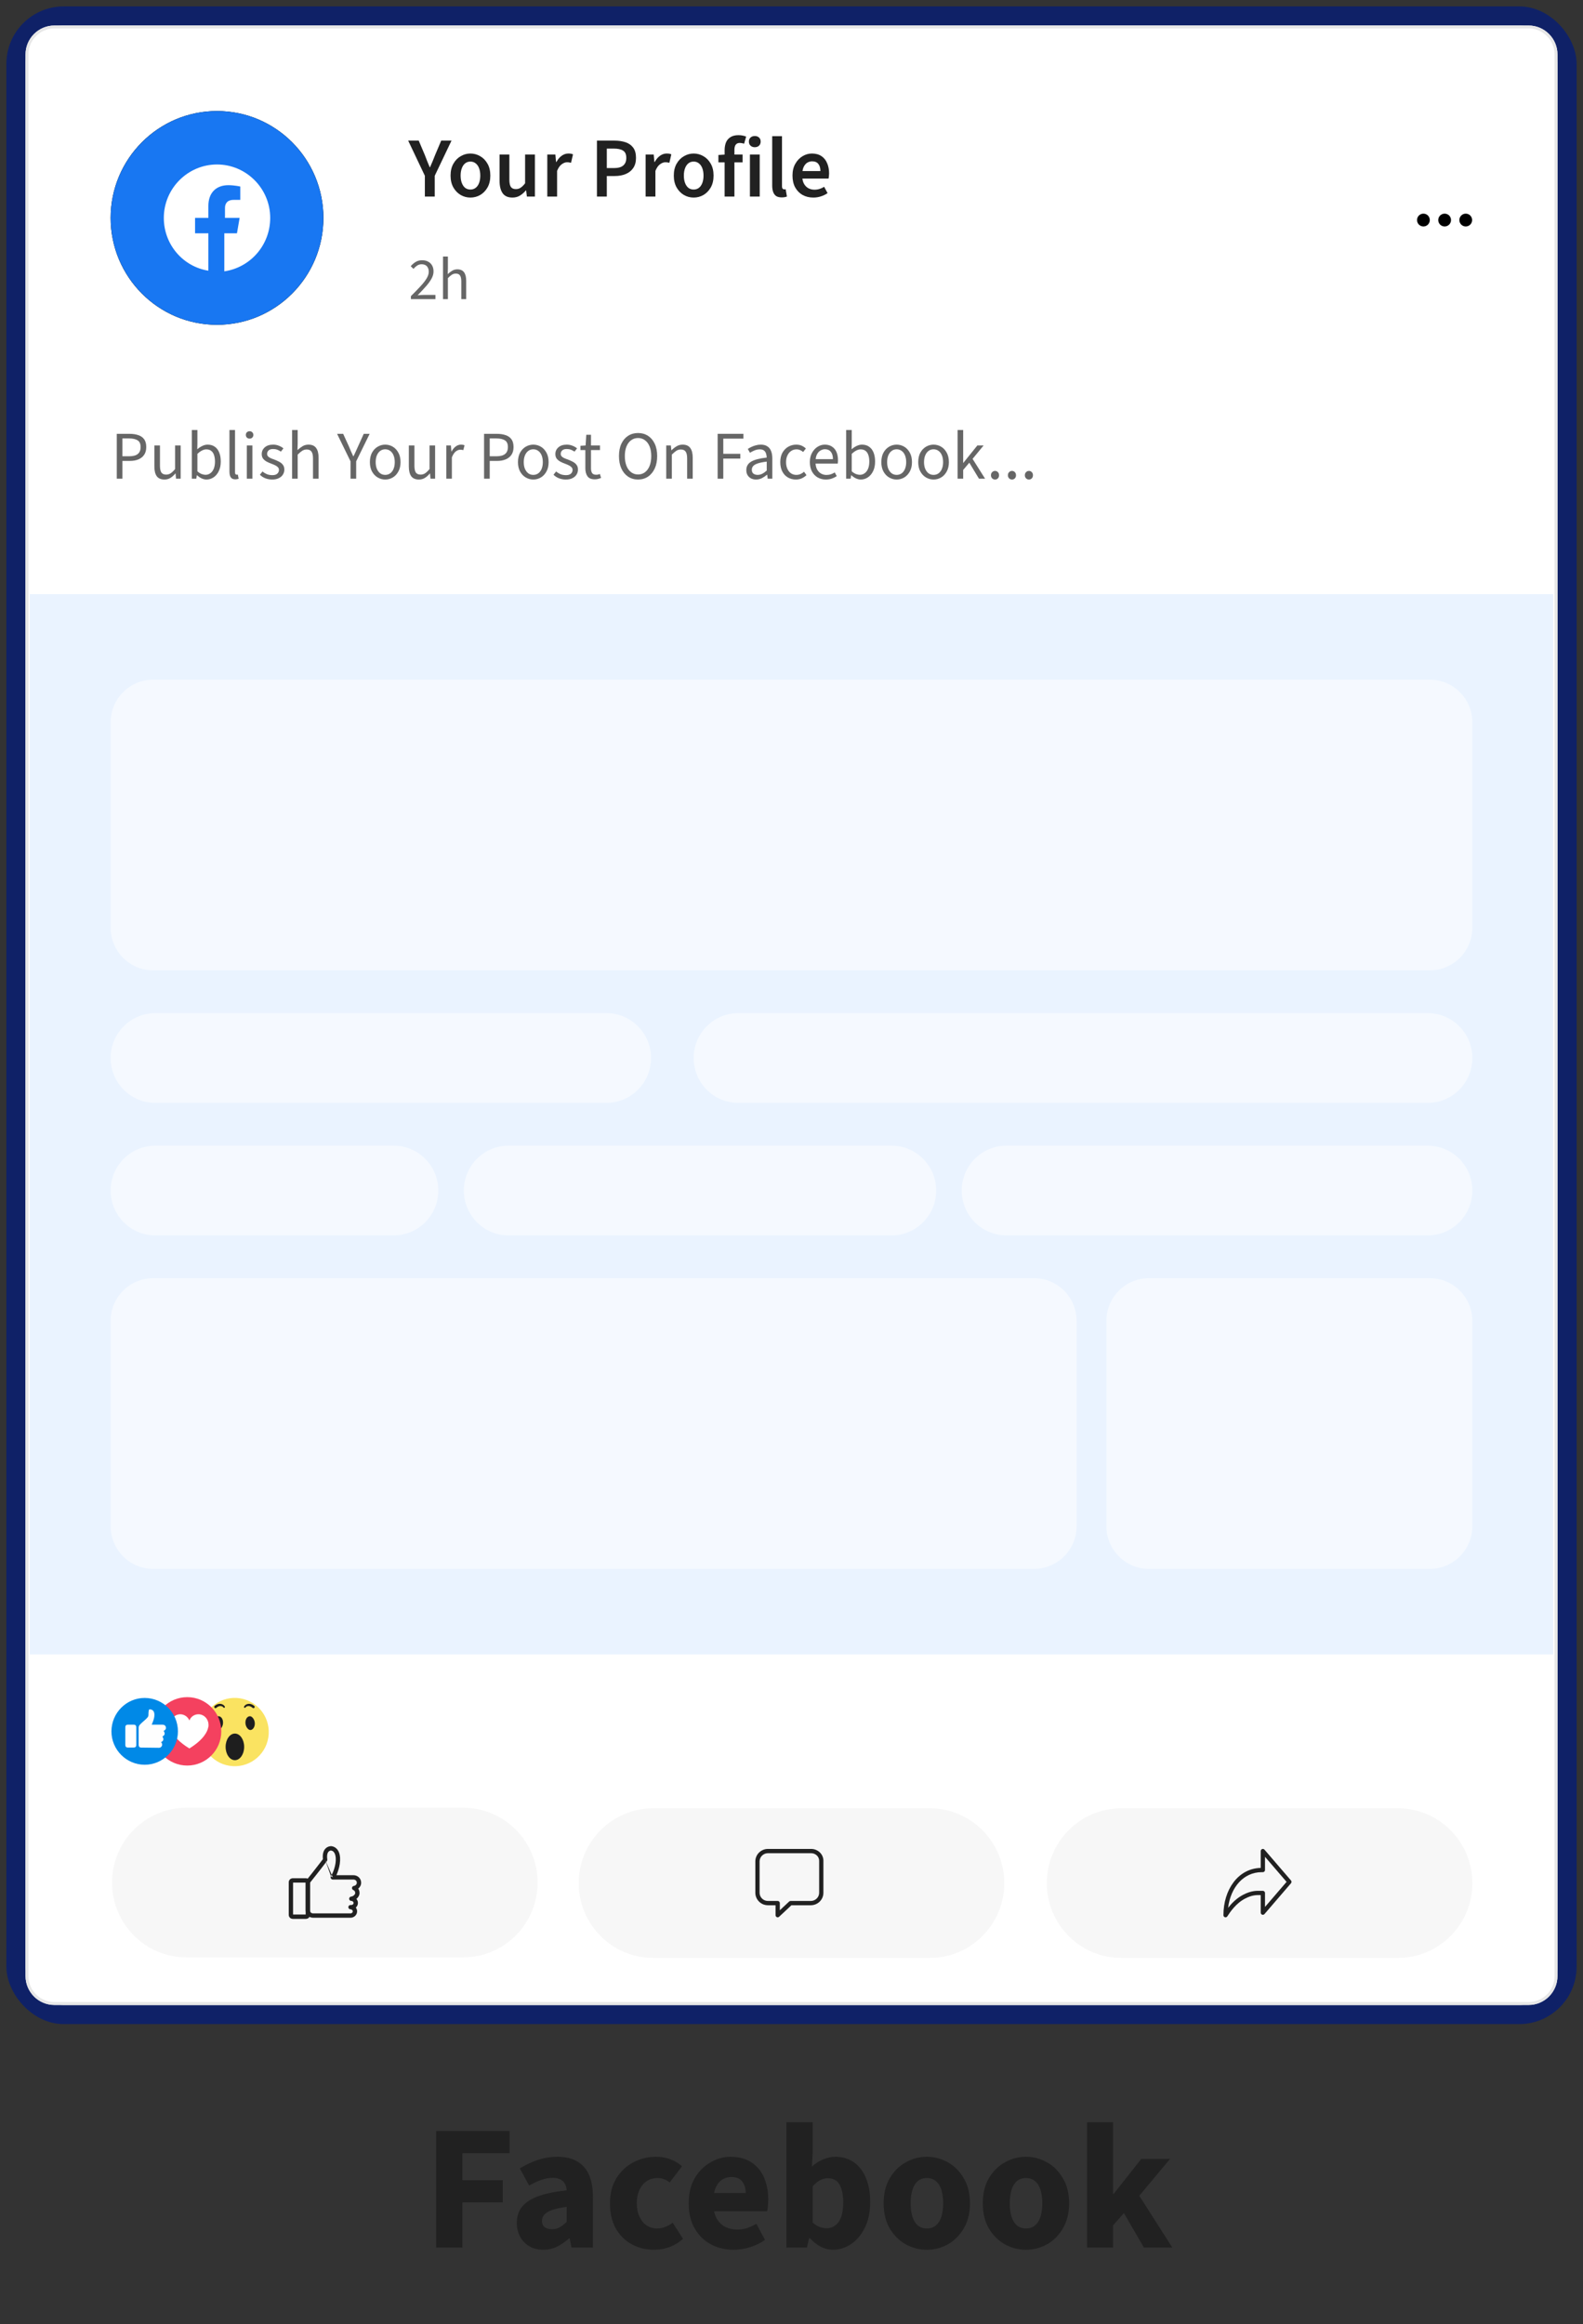 <svg width="124" height="182" viewBox="0 0 124 182" fill="none" xmlns="http://www.w3.org/2000/svg">
<rect x="0" y="0" width="124" height="182" fill="#333333" stroke="none"/>
<rect x="1.25" y="1.25" width="121.5" height="156.5" rx="3.75" fill="#D9D9D9" stroke="#0F2167" stroke-width="1.5"/>
<path d="M2 4.269C2 3.016 3.012 2 4.259 2H119.741C120.988 2 122 3.016 122 4.269V154.731C122 155.984 120.988 157 119.741 157H4.259C3.012 157 2 155.984 2 154.731V4.269Z" fill="white"/>
<path fill-rule="evenodd" clip-rule="evenodd" d="M119.741 2.227H4.259C3.136 2.227 2.226 3.141 2.226 4.269V154.731C2.226 155.859 3.136 156.773 4.259 156.773H119.741C120.864 156.773 121.774 155.859 121.774 154.731V4.269C121.774 3.141 120.864 2.227 119.741 2.227ZM4.259 2C3.012 2 2 3.016 2 4.269V154.731C2 155.984 3.012 157 4.259 157H119.741C120.988 157 122 155.984 122 154.731V4.269C122 3.016 120.988 2 119.741 2H4.259Z" fill="#E7E7E7"/>
<path d="M25.333 17.065C25.333 21.687 21.602 25.434 16.999 25.434C12.397 25.434 8.666 21.687 8.666 17.065C8.666 12.442 12.397 8.695 16.999 8.695C21.602 8.695 25.333 12.442 25.333 17.065Z" fill="#DBDBDB"/>
<path fill-rule="evenodd" clip-rule="evenodd" d="M16.999 25.099C21.418 25.099 24.999 21.502 24.999 17.065C24.999 12.627 21.418 9.03 16.999 9.03C12.581 9.03 8.999 12.627 8.999 17.065C8.999 21.502 12.581 25.099 16.999 25.099ZM16.999 25.434C21.602 25.434 25.333 21.687 25.333 17.065C25.333 12.442 21.602 8.695 16.999 8.695C12.397 8.695 8.666 12.442 8.666 17.065C8.666 21.687 12.397 25.434 16.999 25.434Z" fill="black"/>
<path d="M25.333 17.065C25.333 12.462 21.602 8.695 16.999 8.695V8.695C12.397 8.695 8.666 12.462 8.666 17.065V17.065C8.666 21.667 12.397 25.434 16.999 25.434V25.434C21.602 25.434 25.333 21.667 25.333 17.065V17.065Z" fill="#1877F2"/>
<path d="M21.166 17.064C21.166 14.763 19.291 12.88 16.999 12.88C14.707 12.88 12.832 14.763 12.832 17.064C12.832 19.157 14.343 20.883 16.322 21.197V18.268H15.28V17.064H16.322V16.123C16.322 15.077 16.947 14.501 17.885 14.501C18.353 14.501 18.822 14.606 18.822 14.606V15.652H18.301C17.78 15.652 17.624 15.966 17.624 16.28V17.064H18.77L18.562 18.268H17.572V21.249C19.655 20.935 21.166 19.157 21.166 17.064Z" fill="white"/>
<path d="M112 17.232C112 17.51 111.777 17.734 111.5 17.734C111.223 17.734 111 17.51 111 17.232C111 16.953 111.223 16.73 111.5 16.73C111.777 16.73 112 16.953 112 17.232Z" fill="black"/>
<path d="M112.662 17.232C112.662 16.953 112.885 16.73 113.162 16.73C113.439 16.73 113.662 16.953 113.662 17.232C113.662 17.51 113.439 17.734 113.162 17.734C112.885 17.734 112.662 17.51 112.662 17.232Z" fill="black"/>
<path d="M114.315 17.232C114.315 16.953 114.539 16.73 114.815 16.73C115.092 16.73 115.315 16.953 115.315 17.232C115.315 17.51 115.092 17.734 114.815 17.734C114.539 17.734 114.315 17.51 114.315 17.232Z" fill="black"/>
<path d="M33.28 15.391V13.764L31.974 11.012H32.8L33.274 12.13C33.336 12.295 33.398 12.456 33.46 12.612C33.523 12.764 33.589 12.925 33.66 13.094H33.687C33.758 12.925 33.827 12.764 33.894 12.612C33.96 12.456 34.025 12.295 34.087 12.13L34.56 11.012H35.367L34.054 13.764V15.391H33.28Z" fill="#212121"/>
<path d="M36.848 15.471C36.577 15.471 36.323 15.404 36.088 15.27C35.852 15.132 35.661 14.935 35.514 14.681C35.368 14.422 35.294 14.112 35.294 13.751C35.294 13.384 35.368 13.074 35.514 12.82C35.661 12.561 35.852 12.364 36.088 12.231C36.323 12.092 36.577 12.023 36.848 12.023C37.123 12.023 37.379 12.092 37.614 12.231C37.85 12.364 38.041 12.561 38.188 12.82C38.334 13.074 38.408 13.384 38.408 13.751C38.408 14.112 38.334 14.422 38.188 14.681C38.041 14.935 37.85 15.132 37.614 15.27C37.379 15.404 37.123 15.471 36.848 15.471ZM36.848 14.842C37.008 14.842 37.146 14.797 37.261 14.708C37.377 14.619 37.466 14.491 37.528 14.326C37.59 14.161 37.621 13.969 37.621 13.751C37.621 13.532 37.59 13.34 37.528 13.175C37.466 13.009 37.377 12.882 37.261 12.793C37.146 12.699 37.008 12.652 36.848 12.652C36.688 12.652 36.55 12.699 36.434 12.793C36.323 12.882 36.237 13.009 36.175 13.175C36.112 13.34 36.081 13.532 36.081 13.751C36.081 13.969 36.112 14.161 36.175 14.326C36.237 14.491 36.323 14.619 36.434 14.708C36.55 14.797 36.688 14.842 36.848 14.842Z" fill="#212121"/>
<path d="M40.14 15.471C39.789 15.471 39.533 15.357 39.373 15.13C39.213 14.902 39.133 14.581 39.133 14.166V12.103H39.9V14.065C39.9 14.337 39.94 14.529 40.02 14.641C40.1 14.752 40.229 14.808 40.407 14.808C40.549 14.808 40.673 14.773 40.78 14.701C40.891 14.63 41.009 14.514 41.133 14.353V12.103H41.9V15.391H41.273L41.213 14.909H41.193C41.051 15.078 40.895 15.214 40.727 15.317C40.558 15.42 40.362 15.471 40.14 15.471Z" fill="#212121"/>
<path d="M42.871 15.391V12.103H43.504L43.558 12.686H43.584C43.7 12.472 43.838 12.309 43.998 12.197C44.162 12.081 44.333 12.023 44.511 12.023C44.596 12.023 44.667 12.027 44.724 12.036C44.782 12.045 44.836 12.063 44.884 12.09L44.731 12.746C44.678 12.733 44.629 12.724 44.584 12.719C44.54 12.71 44.482 12.706 44.411 12.706C44.282 12.706 44.147 12.757 44.004 12.86C43.862 12.958 43.74 13.132 43.638 13.382V15.391H42.871Z" fill="#212121"/>
<path d="M46.759 15.391V11.012H48.133C48.457 11.012 48.746 11.054 48.999 11.139C49.253 11.224 49.453 11.365 49.599 11.561C49.746 11.757 49.819 12.025 49.819 12.364C49.819 12.686 49.746 12.951 49.599 13.161C49.457 13.371 49.259 13.527 49.006 13.63C48.757 13.733 48.475 13.784 48.159 13.784H47.533V15.391H46.759ZM47.533 13.161H48.099C48.424 13.161 48.664 13.094 48.819 12.96C48.979 12.826 49.059 12.628 49.059 12.364C49.059 12.088 48.975 11.898 48.806 11.795C48.642 11.688 48.397 11.635 48.073 11.635H47.533V13.161Z" fill="#212121"/>
<path d="M50.573 15.391V12.103H51.206L51.26 12.686H51.286C51.402 12.472 51.54 12.309 51.7 12.197C51.864 12.081 52.035 12.023 52.213 12.023C52.297 12.023 52.368 12.027 52.426 12.036C52.484 12.045 52.537 12.063 52.586 12.09L52.433 12.746C52.38 12.733 52.331 12.724 52.286 12.719C52.242 12.71 52.184 12.706 52.113 12.706C51.984 12.706 51.849 12.757 51.706 12.86C51.564 12.958 51.442 13.132 51.34 13.382V15.391H50.573Z" fill="#212121"/>
<path d="M54.335 15.471C54.064 15.471 53.81 15.404 53.575 15.27C53.339 15.132 53.148 14.935 53.001 14.681C52.855 14.422 52.781 14.112 52.781 13.751C52.781 13.384 52.855 13.074 53.001 12.82C53.148 12.561 53.339 12.364 53.575 12.231C53.81 12.092 54.064 12.023 54.335 12.023C54.61 12.023 54.866 12.092 55.101 12.231C55.337 12.364 55.528 12.561 55.675 12.82C55.821 13.074 55.895 13.384 55.895 13.751C55.895 14.112 55.821 14.422 55.675 14.681C55.528 14.935 55.337 15.132 55.101 15.27C54.866 15.404 54.61 15.471 54.335 15.471ZM54.335 14.842C54.495 14.842 54.633 14.797 54.748 14.708C54.864 14.619 54.953 14.491 55.015 14.326C55.077 14.161 55.108 13.969 55.108 13.751C55.108 13.532 55.077 13.34 55.015 13.175C54.953 13.009 54.864 12.882 54.748 12.793C54.633 12.699 54.495 12.652 54.335 12.652C54.175 12.652 54.037 12.699 53.921 12.793C53.81 12.882 53.724 13.009 53.661 13.175C53.599 13.34 53.568 13.532 53.568 13.751C53.568 13.969 53.599 14.161 53.661 14.326C53.724 14.491 53.81 14.619 53.921 14.708C54.037 14.797 54.175 14.842 54.335 14.842Z" fill="#212121"/>
<path d="M56.761 15.391V11.762C56.761 11.534 56.797 11.331 56.868 11.153C56.943 10.974 57.061 10.836 57.221 10.738C57.381 10.635 57.59 10.584 57.848 10.584C57.968 10.584 58.079 10.595 58.181 10.617C58.288 10.639 58.377 10.666 58.448 10.697L58.288 11.253C58.172 11.213 58.056 11.193 57.941 11.193C57.808 11.193 57.705 11.237 57.634 11.327C57.563 11.416 57.528 11.557 57.528 11.748V15.391H56.761ZM56.274 12.713V12.137L56.808 12.103H58.168V12.713H56.274Z" fill="#212121"/>
<path d="M58.743 15.391V12.103H59.51V15.391H58.743ZM59.123 11.528C58.99 11.528 58.879 11.487 58.79 11.407C58.706 11.327 58.663 11.22 58.663 11.086C58.663 10.952 58.706 10.847 58.79 10.771C58.879 10.691 58.99 10.65 59.123 10.65C59.261 10.65 59.372 10.691 59.457 10.771C59.541 10.847 59.584 10.952 59.584 11.086C59.584 11.22 59.541 11.327 59.457 11.407C59.372 11.487 59.261 11.528 59.123 11.528Z" fill="#212121"/>
<path d="M61.235 15.458C61.053 15.458 60.906 15.422 60.795 15.351C60.688 15.275 60.611 15.168 60.562 15.029C60.513 14.891 60.488 14.726 60.488 14.534V10.664H61.255V14.574C61.255 14.672 61.273 14.739 61.308 14.775C61.344 14.811 61.384 14.828 61.428 14.828C61.446 14.828 61.462 14.828 61.475 14.828C61.493 14.824 61.515 14.819 61.542 14.815L61.642 15.391C61.597 15.409 61.539 15.424 61.468 15.438C61.402 15.451 61.324 15.458 61.235 15.458Z" fill="#212121"/>
<path d="M63.705 15.471C63.398 15.471 63.12 15.404 62.871 15.27C62.627 15.132 62.434 14.935 62.291 14.681C62.149 14.422 62.078 14.11 62.078 13.744C62.078 13.387 62.151 13.081 62.298 12.826C62.445 12.568 62.634 12.369 62.865 12.231C63.096 12.092 63.34 12.023 63.598 12.023C63.896 12.023 64.145 12.09 64.345 12.224C64.545 12.358 64.694 12.543 64.791 12.78C64.894 13.012 64.945 13.28 64.945 13.583C64.945 13.655 64.94 13.724 64.931 13.791C64.927 13.858 64.918 13.922 64.905 13.985H62.651V13.396H64.265C64.265 13.159 64.212 12.974 64.105 12.84C63.998 12.701 63.834 12.632 63.611 12.632C63.487 12.632 63.365 12.666 63.245 12.733C63.129 12.8 63.032 12.914 62.952 13.074C62.876 13.235 62.838 13.458 62.838 13.744C62.838 14.003 62.883 14.215 62.971 14.38C63.06 14.54 63.178 14.661 63.325 14.741C63.471 14.817 63.629 14.855 63.798 14.855C63.94 14.855 64.074 14.835 64.198 14.795C64.327 14.755 64.447 14.699 64.558 14.628L64.825 15.123C64.674 15.23 64.5 15.315 64.305 15.377C64.114 15.44 63.914 15.471 63.705 15.471Z" fill="#212121"/>
<path d="M32.186 23.425V23.191C32.482 22.897 32.734 22.638 32.942 22.413C33.154 22.185 33.314 21.979 33.423 21.794C33.532 21.61 33.586 21.438 33.586 21.279C33.586 21.107 33.54 20.966 33.446 20.857C33.353 20.748 33.212 20.693 33.022 20.693C32.897 20.693 32.782 20.727 32.676 20.796C32.571 20.865 32.474 20.951 32.387 21.054L32.172 20.843C32.297 20.702 32.429 20.59 32.569 20.506C32.712 20.421 32.879 20.379 33.068 20.379C33.252 20.379 33.411 20.416 33.544 20.491C33.678 20.563 33.781 20.665 33.852 20.796C33.924 20.927 33.96 21.08 33.96 21.255C33.96 21.449 33.905 21.641 33.796 21.832C33.691 22.023 33.544 22.222 33.358 22.432C33.171 22.641 32.956 22.871 32.714 23.121C32.795 23.111 32.879 23.105 32.966 23.102C33.053 23.096 33.135 23.093 33.213 23.093H34.109V23.425H32.186Z" fill="#666666"/>
<path d="M34.702 23.425V20.088H35.085V20.998L35.071 21.466C35.18 21.363 35.293 21.276 35.411 21.204C35.533 21.129 35.671 21.091 35.827 21.091C36.066 21.091 36.24 21.168 36.349 21.321C36.461 21.471 36.517 21.691 36.517 21.982V23.425H36.135V22.033C36.135 21.818 36.1 21.663 36.032 21.569C35.967 21.473 35.858 21.424 35.705 21.424C35.59 21.424 35.486 21.454 35.393 21.513C35.303 21.573 35.2 21.66 35.085 21.776V23.425H34.702Z" fill="#666666"/>
<path d="M9.147 37.486V33.972H10.144C10.407 33.972 10.637 34.006 10.832 34.074C11.028 34.138 11.181 34.245 11.291 34.395C11.401 34.545 11.456 34.748 11.456 35.006C11.456 35.252 11.401 35.456 11.291 35.616C11.184 35.773 11.033 35.893 10.838 35.975C10.646 36.054 10.422 36.093 10.166 36.093H9.59V37.486H9.147ZM9.59 35.729H10.112C10.418 35.729 10.644 35.67 10.79 35.552C10.939 35.434 11.014 35.252 11.014 35.006C11.014 34.752 10.935 34.577 10.779 34.481C10.626 34.381 10.397 34.331 10.091 34.331H9.59V35.729Z" fill="#666666"/>
<path d="M12.883 37.55C12.609 37.55 12.408 37.464 12.28 37.293C12.155 37.118 12.093 36.864 12.093 36.532V34.882H12.53V36.473C12.53 36.716 12.568 36.893 12.643 37.004C12.721 37.111 12.845 37.164 13.016 37.164C13.147 37.164 13.265 37.13 13.368 37.062C13.475 36.991 13.59 36.88 13.714 36.73V34.882H14.152V37.486H13.789L13.752 37.078H13.736C13.618 37.221 13.491 37.336 13.352 37.421C13.217 37.507 13.06 37.55 12.883 37.55Z" fill="#666666"/>
<path d="M16.173 37.55C16.052 37.55 15.928 37.521 15.8 37.464C15.671 37.404 15.549 37.321 15.431 37.218H15.415L15.378 37.486H15.026V33.672H15.463V34.711L15.453 35.182C15.57 35.079 15.698 34.993 15.837 34.925C15.979 34.854 16.121 34.818 16.264 34.818C16.488 34.818 16.676 34.873 16.829 34.984C16.982 35.091 17.097 35.245 17.175 35.445C17.254 35.641 17.293 35.873 17.293 36.141C17.293 36.438 17.239 36.691 17.133 36.902C17.03 37.112 16.893 37.273 16.722 37.384C16.552 37.495 16.368 37.55 16.173 37.55ZM16.098 37.18C16.24 37.18 16.367 37.139 16.477 37.057C16.591 36.975 16.68 36.857 16.744 36.704C16.808 36.547 16.84 36.361 16.84 36.147C16.84 35.957 16.816 35.791 16.77 35.648C16.724 35.502 16.651 35.389 16.552 35.311C16.452 35.229 16.32 35.188 16.157 35.188C16.05 35.188 15.938 35.218 15.821 35.279C15.707 35.336 15.588 35.423 15.463 35.541V36.907C15.577 37.007 15.689 37.078 15.8 37.121C15.913 37.161 16.013 37.18 16.098 37.18Z" fill="#666666"/>
<path d="M18.438 37.534C18.328 37.534 18.239 37.512 18.171 37.469C18.104 37.423 18.054 37.357 18.022 37.271C17.99 37.182 17.974 37.075 17.974 36.95V33.672H18.411V36.982C18.411 37.053 18.424 37.103 18.449 37.132C18.474 37.157 18.504 37.17 18.539 37.17C18.554 37.17 18.566 37.17 18.577 37.17C18.591 37.166 18.609 37.162 18.63 37.159L18.694 37.491C18.662 37.502 18.625 37.511 18.582 37.518C18.543 37.529 18.495 37.534 18.438 37.534Z" fill="#666666"/>
<path d="M19.334 37.486V34.882H19.771V37.486H19.334ZM19.552 34.347C19.467 34.347 19.396 34.32 19.339 34.266C19.285 34.213 19.259 34.143 19.259 34.057C19.259 33.972 19.285 33.902 19.339 33.849C19.396 33.795 19.467 33.768 19.552 33.768C19.637 33.768 19.707 33.795 19.76 33.849C19.817 33.902 19.846 33.972 19.846 34.057C19.846 34.143 19.817 34.213 19.76 34.266C19.707 34.32 19.637 34.347 19.552 34.347Z" fill="#666666"/>
<path d="M21.323 37.55C21.135 37.55 20.955 37.518 20.785 37.453C20.617 37.386 20.475 37.293 20.358 37.175L20.561 36.918C20.674 37.011 20.792 37.082 20.913 37.132C21.037 37.182 21.179 37.207 21.339 37.207C21.51 37.207 21.638 37.168 21.723 37.089C21.809 37.007 21.851 36.911 21.851 36.8C21.851 36.711 21.821 36.638 21.761 36.58C21.704 36.52 21.631 36.47 21.542 36.43C21.457 36.388 21.364 36.348 21.265 36.313C21.137 36.266 21.014 36.213 20.897 36.152C20.779 36.088 20.683 36.009 20.609 35.916C20.538 35.82 20.502 35.7 20.502 35.557C20.502 35.347 20.58 35.172 20.737 35.032C20.897 34.89 21.117 34.818 21.398 34.818C21.558 34.818 21.707 34.847 21.846 34.904C21.985 34.957 22.104 35.027 22.203 35.113L22.001 35.364C21.908 35.3 21.814 35.25 21.718 35.215C21.622 35.179 21.515 35.161 21.398 35.161C21.234 35.161 21.113 35.198 21.035 35.273C20.961 35.348 20.923 35.436 20.923 35.536C20.923 35.614 20.946 35.681 20.993 35.734C21.039 35.784 21.103 35.829 21.185 35.868C21.27 35.907 21.366 35.945 21.473 35.98C21.608 36.031 21.736 36.088 21.857 36.152C21.981 36.213 22.081 36.293 22.155 36.393C22.233 36.489 22.273 36.616 22.273 36.773C22.273 36.916 22.235 37.046 22.161 37.164C22.09 37.279 21.983 37.371 21.841 37.443C21.702 37.514 21.529 37.55 21.323 37.55Z" fill="#666666"/>
<path d="M22.88 37.486V33.672H23.318V34.711L23.302 35.247C23.426 35.129 23.556 35.029 23.691 34.947C23.83 34.861 23.988 34.818 24.166 34.818C24.439 34.818 24.639 34.906 24.763 35.081C24.891 35.252 24.955 35.504 24.955 35.836V37.486H24.518V35.895C24.518 35.648 24.479 35.472 24.4 35.364C24.326 35.254 24.201 35.198 24.027 35.198C23.895 35.198 23.776 35.232 23.67 35.3C23.567 35.368 23.449 35.468 23.318 35.6V37.486H22.88Z" fill="#666666"/>
<path d="M27.457 37.486V36.125L26.406 33.972H26.881L27.334 34.963C27.388 35.091 27.441 35.218 27.494 35.343C27.551 35.468 27.61 35.597 27.67 35.729H27.692C27.756 35.597 27.816 35.468 27.873 35.343C27.933 35.218 27.99 35.091 28.044 34.963L28.492 33.972H28.956L27.9 36.125V37.486H27.457Z" fill="#666666"/>
<path d="M30.175 37.55C29.965 37.55 29.768 37.496 29.583 37.389C29.401 37.282 29.254 37.127 29.14 36.923C29.03 36.72 28.975 36.475 28.975 36.189C28.975 35.897 29.03 35.648 29.14 35.445C29.254 35.241 29.401 35.086 29.583 34.979C29.768 34.872 29.965 34.818 30.175 34.818C30.388 34.818 30.585 34.872 30.767 34.979C30.948 35.086 31.094 35.241 31.204 35.445C31.318 35.648 31.375 35.897 31.375 36.189C31.375 36.475 31.318 36.72 31.204 36.923C31.094 37.127 30.948 37.282 30.767 37.389C30.585 37.496 30.388 37.55 30.175 37.55ZM30.175 37.186C30.324 37.186 30.456 37.145 30.57 37.062C30.683 36.977 30.77 36.859 30.831 36.709C30.891 36.559 30.922 36.386 30.922 36.189C30.922 35.989 30.891 35.814 30.831 35.664C30.77 35.511 30.683 35.393 30.57 35.311C30.456 35.225 30.324 35.182 30.175 35.182C30.026 35.182 29.894 35.225 29.78 35.311C29.67 35.393 29.583 35.511 29.519 35.664C29.458 35.814 29.428 35.989 29.428 36.189C29.428 36.386 29.458 36.559 29.519 36.709C29.583 36.859 29.67 36.977 29.78 37.062C29.894 37.145 30.026 37.186 30.175 37.186Z" fill="#666666"/>
<path d="M32.815 37.55C32.541 37.55 32.34 37.464 32.212 37.293C32.088 37.118 32.025 36.864 32.025 36.532V34.882H32.463V36.473C32.463 36.716 32.5 36.893 32.575 37.004C32.653 37.111 32.777 37.164 32.948 37.164C33.08 37.164 33.197 37.13 33.3 37.062C33.407 36.991 33.522 36.88 33.647 36.73V34.882H34.084V37.486H33.721L33.684 37.078H33.668C33.551 37.221 33.423 37.336 33.284 37.421C33.149 37.507 32.992 37.55 32.815 37.55Z" fill="#666666"/>
<path d="M34.959 37.486V34.882H35.321L35.358 35.354H35.374C35.46 35.19 35.566 35.059 35.694 34.963C35.822 34.866 35.961 34.818 36.111 34.818C36.167 34.818 36.217 34.822 36.26 34.829C36.303 34.836 36.345 34.85 36.388 34.872L36.292 35.247C36.253 35.236 36.215 35.229 36.18 35.225C36.148 35.218 36.105 35.215 36.052 35.215C35.942 35.215 35.826 35.259 35.705 35.348C35.588 35.438 35.485 35.593 35.396 35.814V37.486H34.959Z" fill="#666666"/>
<path d="M37.918 37.486V33.972H38.915C39.178 33.972 39.408 34.006 39.603 34.074C39.799 34.138 39.952 34.245 40.062 34.395C40.172 34.545 40.227 34.748 40.227 35.006C40.227 35.252 40.172 35.456 40.062 35.616C39.955 35.773 39.804 35.893 39.608 35.975C39.416 36.054 39.193 36.093 38.937 36.093H38.361V37.486H37.918ZM38.361 35.729H38.883C39.189 35.729 39.415 35.67 39.56 35.552C39.71 35.434 39.785 35.252 39.785 35.006C39.785 34.752 39.706 34.577 39.55 34.481C39.397 34.381 39.168 34.331 38.862 34.331H38.361V35.729Z" fill="#666666"/>
<path d="M41.774 37.55C41.564 37.55 41.367 37.496 41.182 37.389C41 37.282 40.853 37.127 40.739 36.923C40.629 36.72 40.574 36.475 40.574 36.189C40.574 35.897 40.629 35.648 40.739 35.445C40.853 35.241 41 35.086 41.182 34.979C41.367 34.872 41.564 34.818 41.774 34.818C41.987 34.818 42.184 34.872 42.366 34.979C42.547 35.086 42.693 35.241 42.803 35.445C42.917 35.648 42.974 35.897 42.974 36.189C42.974 36.475 42.917 36.72 42.803 36.923C42.693 37.127 42.547 37.282 42.366 37.389C42.184 37.496 41.987 37.55 41.774 37.55ZM41.774 37.186C41.923 37.186 42.055 37.145 42.168 37.062C42.282 36.977 42.369 36.859 42.43 36.709C42.49 36.559 42.52 36.386 42.52 36.189C42.52 35.989 42.49 35.814 42.43 35.664C42.369 35.511 42.282 35.393 42.168 35.311C42.055 35.225 41.923 35.182 41.774 35.182C41.624 35.182 41.493 35.225 41.379 35.311C41.269 35.393 41.182 35.511 41.118 35.664C41.057 35.814 41.027 35.989 41.027 36.189C41.027 36.386 41.057 36.559 41.118 36.709C41.182 36.859 41.269 36.977 41.379 37.062C41.493 37.145 41.624 37.186 41.774 37.186Z" fill="#666666"/>
<path d="M44.323 37.55C44.135 37.55 43.955 37.518 43.785 37.453C43.617 37.386 43.475 37.293 43.358 37.175L43.561 36.918C43.674 37.011 43.792 37.082 43.913 37.132C44.037 37.182 44.179 37.207 44.339 37.207C44.51 37.207 44.638 37.168 44.723 37.089C44.809 37.007 44.851 36.911 44.851 36.8C44.851 36.711 44.821 36.638 44.761 36.58C44.704 36.52 44.631 36.47 44.542 36.43C44.457 36.388 44.364 36.348 44.265 36.313C44.137 36.266 44.014 36.213 43.897 36.152C43.779 36.088 43.683 36.009 43.609 35.916C43.538 35.82 43.502 35.7 43.502 35.557C43.502 35.347 43.58 35.172 43.737 35.032C43.897 34.89 44.117 34.818 44.398 34.818C44.558 34.818 44.707 34.847 44.846 34.904C44.985 34.957 45.104 35.027 45.203 35.113L45.001 35.364C44.908 35.3 44.814 35.25 44.718 35.215C44.622 35.179 44.515 35.161 44.398 35.161C44.234 35.161 44.114 35.198 44.035 35.273C43.961 35.348 43.923 35.436 43.923 35.536C43.923 35.614 43.946 35.681 43.993 35.734C44.039 35.784 44.103 35.829 44.185 35.868C44.27 35.907 44.366 35.945 44.473 35.98C44.608 36.031 44.736 36.088 44.857 36.152C44.981 36.213 45.081 36.293 45.155 36.393C45.233 36.489 45.273 36.616 45.273 36.773C45.273 36.916 45.235 37.046 45.161 37.164C45.09 37.279 44.983 37.371 44.841 37.443C44.702 37.514 44.529 37.55 44.323 37.55Z" fill="#666666"/>
<path d="M46.592 37.534C46.318 37.534 46.126 37.453 46.016 37.293C45.906 37.132 45.851 36.923 45.851 36.666V35.241H45.467V34.909L45.872 34.882L45.925 34.047H46.294V34.882H46.998V35.241H46.294V36.671C46.294 36.829 46.322 36.952 46.379 37.041C46.439 37.13 46.544 37.175 46.694 37.175C46.74 37.175 46.788 37.171 46.837 37.164C46.887 37.154 46.937 37.136 46.987 37.111L47.083 37.421C47.015 37.453 46.939 37.48 46.853 37.502C46.768 37.523 46.681 37.534 46.592 37.534Z" fill="#666666"/>
<path d="M49.979 37.55C49.688 37.55 49.428 37.475 49.201 37.325C48.977 37.175 48.801 36.962 48.673 36.688C48.548 36.413 48.486 36.088 48.486 35.713C48.486 35.338 48.548 35.016 48.673 34.748C48.801 34.477 48.977 34.27 49.201 34.127C49.428 33.981 49.688 33.908 49.979 33.908C50.274 33.908 50.534 33.981 50.758 34.127C50.982 34.27 51.158 34.477 51.286 34.748C51.414 35.016 51.478 35.338 51.478 35.713C51.478 36.088 51.414 36.413 51.286 36.688C51.158 36.962 50.982 37.175 50.758 37.325C50.534 37.475 50.274 37.55 49.979 37.55ZM49.979 37.154C50.189 37.154 50.37 37.095 50.523 36.977C50.68 36.859 50.801 36.693 50.886 36.479C50.971 36.261 51.014 36.005 51.014 35.713C51.014 35.423 50.971 35.173 50.886 34.963C50.801 34.752 50.68 34.59 50.523 34.475C50.37 34.358 50.189 34.299 49.979 34.299C49.773 34.299 49.592 34.358 49.435 34.475C49.279 34.59 49.158 34.752 49.073 34.963C48.987 35.173 48.945 35.423 48.945 35.713C48.945 36.005 48.987 36.261 49.073 36.479C49.158 36.693 49.279 36.859 49.435 36.977C49.592 37.095 49.773 37.154 49.979 37.154Z" fill="#666666"/>
<path d="M52.188 37.486V34.882H52.55L52.588 35.257H52.604C52.728 35.132 52.86 35.029 52.998 34.947C53.137 34.861 53.295 34.818 53.473 34.818C53.747 34.818 53.946 34.906 54.07 35.081C54.198 35.252 54.262 35.504 54.262 35.836V37.486H53.825V35.895C53.825 35.648 53.786 35.472 53.708 35.364C53.633 35.254 53.508 35.198 53.334 35.198C53.203 35.198 53.084 35.232 52.977 35.3C52.874 35.368 52.757 35.468 52.625 35.6V37.486H52.188Z" fill="#666666"/>
<path d="M56.215 37.486V33.972H58.231V34.347H56.657V35.536H57.991V35.911H56.657V37.486H56.215Z" fill="#666666"/>
<path d="M59.222 37.55C59.08 37.55 58.95 37.521 58.833 37.464C58.719 37.404 58.629 37.32 58.561 37.212C58.494 37.102 58.46 36.968 58.46 36.811C58.46 36.518 58.588 36.297 58.844 36.147C59.1 35.996 59.505 35.891 60.06 35.831C60.056 35.723 60.038 35.62 60.007 35.52C59.978 35.42 59.925 35.34 59.846 35.279C59.768 35.218 59.66 35.188 59.521 35.188C59.372 35.188 59.231 35.216 59.1 35.273C58.968 35.327 58.851 35.388 58.748 35.456L58.577 35.156C58.655 35.102 58.748 35.05 58.855 35C58.961 34.947 59.077 34.904 59.201 34.872C59.326 34.836 59.457 34.818 59.596 34.818C59.806 34.818 59.976 34.863 60.108 34.952C60.243 35.038 60.341 35.161 60.401 35.322C60.465 35.482 60.497 35.672 60.497 35.889V37.486H60.135L60.097 37.175H60.081C59.957 37.279 59.823 37.368 59.681 37.443C59.539 37.514 59.386 37.55 59.222 37.55ZM59.345 37.186C59.473 37.186 59.592 37.157 59.703 37.1C59.816 37.043 59.935 36.959 60.06 36.848V36.147C59.768 36.182 59.537 36.229 59.367 36.286C59.199 36.339 59.078 36.407 59.004 36.489C58.929 36.572 58.892 36.67 58.892 36.784C58.892 36.927 58.936 37.03 59.025 37.095C59.114 37.155 59.221 37.186 59.345 37.186Z" fill="#666666"/>
<path d="M62.342 37.55C62.111 37.55 61.903 37.496 61.718 37.389C61.533 37.282 61.387 37.127 61.281 36.923C61.174 36.72 61.121 36.475 61.121 36.189C61.121 35.897 61.178 35.648 61.291 35.445C61.409 35.241 61.562 35.086 61.75 34.979C61.942 34.872 62.148 34.818 62.369 34.818C62.539 34.818 62.685 34.847 62.806 34.904C62.93 34.961 63.037 35.034 63.126 35.123L62.907 35.397C62.843 35.332 62.767 35.282 62.678 35.247C62.593 35.207 62.495 35.188 62.385 35.188C62.232 35.188 62.093 35.231 61.969 35.316C61.848 35.398 61.752 35.514 61.681 35.664C61.609 35.814 61.574 35.989 61.574 36.189C61.574 36.386 61.608 36.559 61.675 36.709C61.743 36.859 61.837 36.977 61.958 37.062C62.079 37.145 62.219 37.186 62.379 37.186C62.5 37.186 62.612 37.162 62.715 37.116C62.818 37.07 62.907 37.011 62.982 36.939L63.174 37.207C63.064 37.311 62.939 37.395 62.801 37.459C62.662 37.52 62.509 37.55 62.342 37.55Z" fill="#666666"/>
<path d="M64.686 37.55C64.455 37.55 64.244 37.496 64.052 37.389C63.863 37.279 63.714 37.123 63.604 36.923C63.493 36.72 63.438 36.473 63.438 36.184C63.438 35.902 63.495 35.659 63.609 35.456C63.723 35.252 63.868 35.095 64.046 34.984C64.224 34.873 64.412 34.818 64.612 34.818C64.832 34.818 65.019 34.87 65.172 34.974C65.328 35.074 65.445 35.215 65.524 35.397C65.602 35.579 65.641 35.793 65.641 36.039C65.641 36.086 65.639 36.13 65.636 36.173C65.636 36.216 65.63 36.259 65.62 36.302H63.753V35.954H65.246C65.246 35.704 65.191 35.513 65.081 35.381C64.974 35.245 64.82 35.177 64.617 35.177C64.5 35.177 64.384 35.211 64.27 35.279C64.156 35.343 64.062 35.448 63.988 35.595C63.916 35.741 63.881 35.936 63.881 36.179C63.881 36.4 63.918 36.586 63.993 36.736C64.071 36.886 64.176 37 64.308 37.078C64.439 37.154 64.583 37.191 64.74 37.191C64.864 37.191 64.98 37.173 65.086 37.137C65.197 37.102 65.296 37.053 65.385 36.993L65.545 37.282C65.431 37.361 65.303 37.425 65.161 37.475C65.022 37.525 64.864 37.55 64.686 37.55Z" fill="#666666"/>
<path d="M67.428 37.55C67.307 37.55 67.183 37.521 67.055 37.464C66.927 37.404 66.804 37.321 66.687 37.218H66.671L66.633 37.486H66.281V33.672H66.719V34.711L66.708 35.182C66.825 35.079 66.953 34.993 67.092 34.925C67.234 34.854 67.376 34.818 67.519 34.818C67.743 34.818 67.931 34.873 68.084 34.984C68.237 35.091 68.353 35.245 68.431 35.445C68.509 35.641 68.548 35.873 68.548 36.141C68.548 36.438 68.495 36.691 68.388 36.902C68.285 37.112 68.148 37.273 67.977 37.384C67.807 37.495 67.624 37.55 67.428 37.55ZM67.353 37.18C67.496 37.18 67.622 37.139 67.732 37.057C67.846 36.975 67.935 36.857 67.999 36.704C68.063 36.547 68.095 36.361 68.095 36.147C68.095 35.957 68.072 35.791 68.025 35.648C67.979 35.502 67.906 35.389 67.807 35.311C67.707 35.229 67.576 35.188 67.412 35.188C67.305 35.188 67.193 35.218 67.076 35.279C66.962 35.336 66.843 35.423 66.719 35.541V36.907C66.832 37.007 66.945 37.078 67.055 37.121C67.168 37.161 67.268 37.18 67.353 37.18Z" fill="#666666"/>
<path d="M70.237 37.55C70.028 37.55 69.83 37.496 69.645 37.389C69.464 37.282 69.316 37.127 69.203 36.923C69.092 36.72 69.037 36.475 69.037 36.189C69.037 35.897 69.092 35.648 69.203 35.445C69.316 35.241 69.464 35.086 69.645 34.979C69.83 34.872 70.028 34.818 70.237 34.818C70.451 34.818 70.648 34.872 70.829 34.979C71.011 35.086 71.156 35.241 71.267 35.445C71.38 35.648 71.437 35.897 71.437 36.189C71.437 36.475 71.38 36.72 71.267 36.923C71.156 37.127 71.011 37.282 70.829 37.389C70.648 37.496 70.451 37.55 70.237 37.55ZM70.237 37.186C70.387 37.186 70.518 37.145 70.632 37.062C70.746 36.977 70.833 36.859 70.893 36.709C70.954 36.559 70.984 36.386 70.984 36.189C70.984 35.989 70.954 35.814 70.893 35.664C70.833 35.511 70.746 35.393 70.632 35.311C70.518 35.225 70.387 35.182 70.237 35.182C70.088 35.182 69.956 35.225 69.843 35.311C69.732 35.393 69.645 35.511 69.581 35.664C69.521 35.814 69.491 35.989 69.491 36.189C69.491 36.386 69.521 36.559 69.581 36.709C69.645 36.859 69.732 36.977 69.843 37.062C69.956 37.145 70.088 37.186 70.237 37.186Z" fill="#666666"/>
<path d="M73.128 37.55C72.918 37.55 72.721 37.496 72.536 37.389C72.355 37.282 72.207 37.127 72.093 36.923C71.983 36.72 71.928 36.475 71.928 36.189C71.928 35.897 71.983 35.648 72.093 35.445C72.207 35.241 72.355 35.086 72.536 34.979C72.721 34.872 72.918 34.818 73.128 34.818C73.341 34.818 73.539 34.872 73.72 34.979C73.901 35.086 74.047 35.241 74.157 35.445C74.271 35.648 74.328 35.897 74.328 36.189C74.328 36.475 74.271 36.72 74.157 36.923C74.047 37.127 73.901 37.282 73.72 37.389C73.539 37.496 73.341 37.55 73.128 37.55ZM73.128 37.186C73.277 37.186 73.409 37.145 73.523 37.062C73.636 36.977 73.724 36.859 73.784 36.709C73.844 36.559 73.875 36.386 73.875 36.189C73.875 35.989 73.844 35.814 73.784 35.664C73.724 35.511 73.636 35.393 73.523 35.311C73.409 35.225 73.277 35.182 73.128 35.182C72.979 35.182 72.847 35.225 72.733 35.311C72.623 35.393 72.536 35.511 72.472 35.664C72.412 35.814 72.381 35.989 72.381 36.189C72.381 36.386 72.412 36.559 72.472 36.709C72.536 36.859 72.623 36.977 72.733 37.062C72.847 37.145 72.979 37.186 73.128 37.186Z" fill="#666666"/>
<path d="M75.011 37.486V33.672H75.448V36.248H75.459L76.557 34.882H77.048L76.184 35.932L77.165 37.486H76.685L75.928 36.232L75.448 36.8V37.486H75.011Z" fill="#666666"/>
<path d="M77.943 37.55C77.858 37.55 77.783 37.52 77.719 37.459C77.655 37.395 77.623 37.314 77.623 37.218C77.623 37.114 77.655 37.032 77.719 36.971C77.783 36.907 77.858 36.875 77.943 36.875C78.032 36.875 78.107 36.907 78.167 36.971C78.228 37.032 78.258 37.114 78.258 37.218C78.258 37.314 78.228 37.395 78.167 37.459C78.107 37.52 78.032 37.55 77.943 37.55Z" fill="#666666"/>
<path d="M79.271 37.55C79.186 37.55 79.111 37.52 79.047 37.459C78.983 37.395 78.951 37.314 78.951 37.218C78.951 37.114 78.983 37.032 79.047 36.971C79.111 36.907 79.186 36.875 79.271 36.875C79.36 36.875 79.435 36.907 79.495 36.971C79.556 37.032 79.586 37.114 79.586 37.218C79.586 37.314 79.556 37.395 79.495 37.459C79.435 37.52 79.36 37.55 79.271 37.55Z" fill="#666666"/>
<path d="M80.599 37.55C80.514 37.55 80.439 37.52 80.375 37.459C80.311 37.395 80.279 37.314 80.279 37.218C80.279 37.114 80.311 37.032 80.375 36.971C80.439 36.907 80.514 36.875 80.599 36.875C80.688 36.875 80.763 36.907 80.823 36.971C80.884 37.032 80.914 37.114 80.914 37.218C80.914 37.314 80.884 37.395 80.823 37.459C80.763 37.52 80.688 37.55 80.599 37.55Z" fill="#666666"/>
<path d="M2.333 46.524H121.666V129.548H2.333V46.524Z" fill="#EAF3FF"/>
<g opacity="0.5">
<path d="M8.666 56.568C8.666 54.719 10.158 53.22 11.999 53.22H111.999C113.84 53.22 115.333 54.719 115.333 56.568V72.637C115.333 74.486 113.84 75.985 111.999 75.985H11.999C10.158 75.985 8.666 74.486 8.666 72.637V56.568Z" fill="white"/>
<path d="M8.666 103.436C8.666 101.587 10.158 100.088 11.999 100.088H80.999C82.84 100.088 84.333 101.587 84.333 103.436V119.505C84.333 121.354 82.84 122.853 80.999 122.853H11.999C10.158 122.853 8.666 121.354 8.666 119.505V103.436Z" fill="white"/>
<path d="M86.666 103.436C86.666 101.587 88.159 100.088 90 100.088H112C113.841 100.088 115.333 101.587 115.333 103.436V119.505C115.333 121.354 113.841 122.853 112 122.853H90C88.159 122.853 86.666 121.354 86.666 119.505V103.436Z" fill="white"/>
<path d="M8.666 82.848C8.666 80.907 10.233 79.333 12.166 79.333H47.499C49.432 79.333 50.999 80.907 50.999 82.848C50.999 84.79 49.432 86.363 47.499 86.363H12.166C10.233 86.363 8.666 84.79 8.666 82.848Z" fill="white"/>
<path d="M54.334 82.848C54.334 80.907 55.901 79.333 57.834 79.333H111.834C113.767 79.333 115.334 80.907 115.334 82.848C115.334 84.79 113.767 86.363 111.834 86.363H57.834C55.901 86.363 54.334 84.79 54.334 82.848Z" fill="white"/>
<path d="M8.666 93.226C8.666 91.284 10.233 89.71 12.166 89.71H30.833C32.766 89.71 34.333 91.284 34.333 93.226C34.333 95.167 32.766 96.741 30.833 96.741H12.166C10.233 96.741 8.666 95.167 8.666 93.226Z" fill="white"/>
<path d="M36.334 93.226C36.334 91.284 37.901 89.71 39.834 89.71H69.834C71.766 89.71 73.334 91.284 73.334 93.226C73.334 95.167 71.766 96.741 69.834 96.741H39.834C37.901 96.741 36.334 95.167 36.334 93.226Z" fill="white"/>
<path d="M75.334 93.226C75.334 91.284 76.9 89.71 78.834 89.71H111.833C113.766 89.71 115.333 91.284 115.333 93.226C115.333 95.167 113.766 96.741 111.833 96.741H78.834C76.9 96.741 75.334 95.167 75.334 93.226Z" fill="white"/>
</g>
<path d="M21.018 136.059C21.254 134.601 20.268 133.227 18.816 132.99C17.364 132.753 15.996 133.744 15.761 135.202C15.525 136.66 16.511 138.034 17.963 138.27C19.415 138.507 20.783 137.517 21.018 136.059Z" fill="#FAE361"/>
<path d="M18.4 137.832C18.801 137.832 19.126 137.365 19.126 136.79C19.126 136.214 18.801 135.748 18.4 135.748C17.998 135.748 17.673 136.214 17.673 136.79C17.673 137.365 17.998 137.832 18.4 137.832Z" fill="#1E1E1E"/>
<path d="M16.74 134.879C16.774 134.601 16.982 134.358 17.155 134.392C17.362 134.427 17.501 134.67 17.466 134.983C17.431 135.261 17.224 135.504 17.051 135.469C16.843 135.435 16.705 135.157 16.74 134.879Z" fill="#1E1E1E"/>
<path d="M17.569 133.732C17.535 133.732 17.5 133.732 17.5 133.698C17.5 133.698 17.431 133.593 17.258 133.593C17.085 133.593 16.947 133.732 16.947 133.732C16.912 133.767 16.843 133.767 16.808 133.732C16.774 133.698 16.774 133.628 16.808 133.593C16.808 133.593 16.981 133.42 17.223 133.42C17.465 133.42 17.604 133.593 17.604 133.628C17.638 133.663 17.604 133.732 17.569 133.732C17.604 133.732 17.569 133.732 17.569 133.732Z" fill="#1E1E1E"/>
<path d="M19.956 134.879C19.922 134.601 19.714 134.358 19.541 134.392C19.334 134.427 19.195 134.67 19.23 134.983C19.265 135.261 19.472 135.504 19.645 135.469C19.852 135.435 19.991 135.157 19.956 134.879Z" fill="#1E1E1E"/>
<path d="M19.161 133.732C19.195 133.732 19.23 133.732 19.23 133.698C19.23 133.698 19.299 133.593 19.472 133.593C19.645 133.593 19.783 133.732 19.783 133.732C19.818 133.767 19.887 133.767 19.922 133.732C19.956 133.698 19.956 133.628 19.922 133.593C19.922 133.593 19.749 133.42 19.507 133.42C19.265 133.42 19.126 133.593 19.126 133.628C19.092 133.663 19.126 133.732 19.161 133.732C19.126 133.732 19.126 133.732 19.161 133.732Z" fill="#1E1E1E"/>
<path d="M14.667 138.253C16.14 138.253 17.334 137.054 17.334 135.575C17.334 134.096 16.14 132.896 14.667 132.896C13.194 132.896 12.001 134.096 12.001 135.575C12.001 137.054 13.194 138.253 14.667 138.253Z" fill="#F4415F"/>
<path d="M16.334 135.071C16.334 134.61 15.979 134.236 15.543 134.236C15.216 134.236 14.943 134.437 14.834 134.725C14.725 134.437 14.425 134.236 14.126 134.236C13.689 134.236 13.335 134.61 13.335 135.071C13.335 135.071 13.226 135.935 14.834 136.914C15.952 136.223 16.252 135.589 16.306 135.273C16.334 135.215 16.334 135.157 16.334 135.071Z" fill="white"/>
<g clip-path="url(#clip0_5144_2606)">
<path d="M13.938 135.577C13.936 137.018 12.767 138.191 11.334 138.19C9.897 138.189 8.724 137.009 8.73 135.569C8.736 134.125 9.906 132.955 11.338 132.959C12.774 132.963 13.94 134.137 13.938 135.577Z" fill="#0089E7"/>
<path d="M12.72 135.98C12.848 136.182 12.817 136.324 12.616 136.418C12.665 136.472 12.7 136.534 12.701 136.61C12.703 136.747 12.594 136.863 12.451 136.862C11.987 136.859 11.524 136.853 11.06 136.845C10.925 136.843 10.863 136.771 10.863 136.634C10.863 136.189 10.866 135.744 10.861 135.3C10.86 135.202 10.892 135.127 10.954 135.058C11.079 134.918 11.226 134.803 11.364 134.677C11.433 134.614 11.502 134.551 11.561 134.478C11.604 134.425 11.626 134.366 11.628 134.296C11.632 134.179 11.631 134.062 11.652 133.947C11.668 133.859 11.688 133.845 11.777 133.855C11.977 133.879 12.086 134.014 12.095 134.256C12.102 134.452 12.045 134.638 11.977 134.82C11.949 134.895 11.917 134.968 11.883 135.051C11.907 135.051 11.927 135.051 11.947 135.051C12.201 135.051 12.455 135.051 12.709 135.051C12.869 135.051 12.964 135.118 12.994 135.248C13.021 135.37 12.956 135.478 12.816 135.541C12.951 135.73 12.919 135.878 12.72 135.98Z" fill="#FEFEFE"/>
<path d="M10.677 135.948C10.677 136.175 10.677 136.403 10.677 136.63C10.677 136.776 10.61 136.843 10.463 136.844C10.315 136.844 10.166 136.845 10.018 136.844C9.888 136.843 9.816 136.775 9.816 136.644C9.815 136.178 9.815 135.713 9.816 135.247C9.816 135.121 9.888 135.052 10.014 135.051C10.168 135.05 10.323 135.05 10.477 135.051C10.605 135.052 10.676 135.123 10.676 135.254C10.677 135.485 10.677 135.716 10.677 135.948Z" fill="#FEFEFE"/>
</g>
<path d="M8.778 147.416C8.778 144.181 11.39 141.558 14.612 141.558H36.278C39.5 141.558 42.112 144.181 42.112 147.416C42.112 150.652 39.5 153.275 36.278 153.275H14.612C11.39 153.275 8.778 150.652 8.778 147.416Z" fill="#F7F7F7"/>
<path fill-rule="evenodd" clip-rule="evenodd" d="M22.714 147.165C22.778 147.104 22.862 147.077 22.945 147.077H23.955C24.038 147.077 24.121 147.104 24.185 147.165C24.25 147.226 24.282 147.31 24.282 147.397V149.94C24.282 150.027 24.25 150.11 24.185 150.172C24.121 150.233 24.038 150.26 23.955 150.26H22.945C22.862 150.26 22.778 150.233 22.714 150.172C22.649 150.11 22.618 150.027 22.618 149.94V147.397C22.618 147.31 22.649 147.226 22.714 147.165ZM22.957 147.418V149.919H23.943V147.418H22.957Z" fill="#212121"/>
<path fill-rule="evenodd" clip-rule="evenodd" d="M25.951 144.565C25.951 144.565 25.951 144.565 25.942 144.735L25.951 144.565C25.956 144.565 25.96 144.565 25.965 144.566C26.259 144.606 26.453 144.8 26.554 145.058C26.651 145.309 26.665 145.626 26.615 145.957C26.565 146.289 26.465 146.573 26.378 146.774C26.368 146.796 26.358 146.818 26.349 146.838H27.678C28.014 146.838 28.289 147.085 28.289 147.427C28.289 147.615 28.2 147.782 28.06 147.891C28.127 147.989 28.163 148.109 28.163 148.235C28.163 148.4 28.078 148.546 27.968 148.651C27.951 148.666 27.934 148.681 27.917 148.695C27.991 148.78 28.037 148.89 28.037 149.013C28.037 149.158 27.972 149.286 27.872 149.376C27.935 149.458 27.973 149.559 27.973 149.671C27.973 149.954 27.73 150.17 27.457 150.17H24.554C24.408 150.17 24.288 150.136 24.192 150.072C24.097 150.009 24.038 149.926 24.002 149.847C23.966 149.769 23.952 149.694 23.946 149.64C23.943 149.612 23.942 149.589 23.942 149.572C23.942 149.563 23.942 149.556 23.943 149.551C23.943 149.549 23.943 149.548 23.943 149.547V147.368C23.943 147.328 23.956 147.29 23.981 147.26C24.295 146.873 24.634 146.44 24.893 146.104C25.023 145.936 25.134 145.792 25.211 145.69C25.245 145.647 25.272 145.611 25.293 145.584C25.245 145.128 25.365 144.854 25.552 144.703C25.645 144.628 25.742 144.594 25.815 144.578C25.852 144.57 25.883 144.567 25.906 144.565C25.918 144.565 25.928 144.564 25.935 144.564C25.939 144.564 25.942 144.564 25.945 144.565L25.948 144.565L25.95 144.565L25.95 144.565L25.951 144.565ZM25.469 145.632L25.604 145.735L25.571 145.778C25.55 145.806 25.519 145.847 25.48 145.898C25.402 146 25.291 146.144 25.161 146.313C24.911 146.636 24.587 147.05 24.282 147.428V149.552C24.282 149.555 24.282 149.559 24.281 149.562C24.281 149.562 24.281 149.562 24.281 149.563C24.281 149.564 24.281 149.566 24.281 149.57C24.281 149.577 24.282 149.589 24.283 149.604C24.286 149.634 24.294 149.671 24.31 149.705C24.325 149.738 24.346 149.767 24.378 149.788C24.41 149.809 24.463 149.83 24.554 149.83H27.457C27.562 149.83 27.634 149.748 27.634 149.671C27.634 149.595 27.562 149.512 27.457 149.512C27.363 149.512 27.287 149.436 27.287 149.342C27.287 149.248 27.363 149.172 27.457 149.172H27.52C27.625 149.172 27.698 149.089 27.698 149.013C27.698 148.937 27.625 148.854 27.52 148.854C27.43 148.854 27.356 148.784 27.351 148.694C27.346 148.604 27.411 148.525 27.5 148.515C27.588 148.504 27.673 148.462 27.735 148.403C27.799 148.343 27.824 148.28 27.824 148.235C27.824 148.118 27.765 148.037 27.681 148.005C27.608 147.978 27.564 147.904 27.572 147.827C27.581 147.749 27.641 147.688 27.718 147.678C27.859 147.658 27.95 147.547 27.95 147.427C27.95 147.291 27.846 147.179 27.678 147.179H26.069C26.007 147.179 25.95 147.145 25.92 147.09C25.89 147.036 25.892 146.97 25.925 146.917L25.925 146.917L26.069 147.008M25.925 146.917L25.927 146.914C25.929 146.912 25.932 146.907 25.935 146.901C25.942 146.889 25.953 146.871 25.965 146.847C25.992 146.799 26.028 146.728 26.067 146.638C26.146 146.456 26.235 146.202 26.28 145.906C26.324 145.609 26.306 145.357 26.238 145.182C26.174 145.018 26.072 144.928 25.93 144.905C25.929 144.905 25.928 144.905 25.927 144.905C25.918 144.906 25.904 144.907 25.886 144.911C25.851 144.919 25.806 144.935 25.765 144.968C25.693 145.027 25.579 145.181 25.637 145.609C25.643 145.654 25.631 145.699 25.604 145.735L25.469 145.632" fill="#212121"/>
<path d="M45.333 147.459C45.333 144.223 47.945 141.6 51.166 141.6H72.833C76.055 141.6 78.666 144.223 78.666 147.459C78.666 150.694 76.055 153.317 72.833 153.317H51.166C47.945 153.317 45.333 150.694 45.333 147.459Z" fill="#F7F7F7"/>
<path fill-rule="evenodd" clip-rule="evenodd" d="M59.167 145.758C59.167 145.201 59.63 144.781 60.153 144.781H63.54C64.059 144.781 64.529 145.198 64.499 145.763V148.215C64.499 148.772 64.036 149.192 63.513 149.192H61.994L61.032 150.092C60.983 150.138 60.912 150.15 60.851 150.123C60.791 150.097 60.751 150.036 60.751 149.97V149.192H60.153C59.596 149.192 59.167 148.738 59.167 148.215V145.758ZM60.153 145.116C59.802 145.116 59.5 145.398 59.5 145.758V148.215C59.5 148.556 59.782 148.857 60.153 148.857H60.918C61.01 148.857 61.085 148.932 61.085 149.025V149.585L61.815 148.902C61.846 148.873 61.886 148.857 61.929 148.857H63.513C63.864 148.857 64.166 148.575 64.166 148.215V145.758C64.166 145.755 64.166 145.751 64.166 145.748C64.187 145.397 63.894 145.116 63.54 145.116H60.153Z" fill="#212121"/>
<path d="M82 147.459C82 144.223 84.612 141.6 87.833 141.6H109.5C112.722 141.6 115.333 144.223 115.333 147.459C115.333 150.694 112.722 153.317 109.5 153.317H87.833C84.612 153.317 82 150.694 82 147.459Z" fill="#F7F7F7"/>
<path fill-rule="evenodd" clip-rule="evenodd" d="M98.865 144.791C98.93 144.767 99.003 144.786 99.049 144.839L101.126 147.251C101.18 147.314 101.18 147.407 101.126 147.47L99.049 149.883C99.003 149.936 98.93 149.955 98.865 149.93C98.799 149.906 98.756 149.843 98.756 149.773V148.396C98.407 148.39 98.078 148.387 97.55 148.66L97.549 148.66L97.549 148.66C96.82 149.031 96.357 149.724 96.14 150.061C96.1 150.123 96.024 150.151 95.953 150.13C95.882 150.109 95.834 150.044 95.834 149.97C95.834 147.981 96.977 146.311 98.756 146.268V144.948C98.756 144.878 98.799 144.816 98.865 144.791ZM99.09 145.398V146.435C99.09 146.527 99.015 146.602 98.923 146.602H98.826C97.425 146.602 96.398 147.772 96.201 149.393C96.475 149.043 96.871 148.63 97.398 148.362C98.007 148.048 98.41 148.055 98.773 148.061C98.824 148.062 98.874 148.063 98.923 148.063C99.015 148.063 99.09 148.138 99.09 148.23V149.324L100.78 147.361L99.09 145.398Z" fill="#212121"/>
<path d="M34.163 176V166.872H39.917V168.608H36.221V170.722H39.385V172.458H36.221V176H34.163ZM42.554 176.168C42.134 176.168 41.765 176.075 41.448 175.888C41.14 175.701 40.902 175.449 40.734 175.132C40.566 174.815 40.482 174.46 40.482 174.068C40.482 173.321 40.79 172.747 41.406 172.346C42.022 171.935 43.016 171.66 44.388 171.52C44.378 171.315 44.332 171.142 44.248 171.002C44.173 170.853 44.056 170.741 43.898 170.666C43.739 170.582 43.538 170.54 43.296 170.54C43.006 170.54 42.712 170.591 42.414 170.694C42.115 170.797 41.793 170.946 41.448 171.142L40.72 169.798C41.018 169.611 41.326 169.453 41.644 169.322C41.961 169.182 42.288 169.075 42.624 169C42.969 168.925 43.324 168.888 43.688 168.888C44.285 168.888 44.784 169.005 45.186 169.238C45.596 169.462 45.909 169.807 46.124 170.274C46.338 170.731 46.446 171.319 46.446 172.038V176H44.766L44.626 175.286H44.57C44.271 175.547 43.958 175.762 43.632 175.93C43.305 176.089 42.946 176.168 42.554 176.168ZM43.24 174.558C43.473 174.558 43.678 174.507 43.856 174.404C44.033 174.301 44.21 174.161 44.388 173.984V172.808C43.902 172.873 43.515 172.957 43.226 173.06C42.946 173.163 42.745 173.289 42.624 173.438C42.512 173.578 42.456 173.737 42.456 173.914C42.456 174.129 42.526 174.292 42.666 174.404C42.815 174.507 43.006 174.558 43.24 174.558ZM51.252 176.168C50.599 176.168 50.006 176.023 49.474 175.734C48.952 175.445 48.536 175.029 48.228 174.488C47.93 173.947 47.78 173.293 47.78 172.528C47.78 171.763 47.948 171.109 48.284 170.568C48.62 170.027 49.064 169.611 49.614 169.322C50.165 169.033 50.758 168.888 51.392 168.888C51.822 168.888 52.204 168.958 52.54 169.098C52.886 169.229 53.18 169.406 53.422 169.63L52.456 170.904C52.335 170.801 52.195 170.717 52.036 170.652C51.887 170.587 51.714 170.554 51.518 170.554C51.192 170.554 50.907 170.633 50.664 170.792C50.422 170.951 50.23 171.179 50.09 171.478C49.95 171.777 49.88 172.127 49.88 172.528C49.88 172.929 49.95 173.279 50.09 173.578C50.23 173.877 50.417 174.105 50.65 174.264C50.893 174.423 51.164 174.502 51.462 174.502C51.696 174.502 51.915 174.46 52.12 174.376C52.326 174.292 52.517 174.185 52.694 174.054L53.506 175.314C53.217 175.575 52.876 175.785 52.484 175.944C52.092 176.093 51.682 176.168 51.252 176.168ZM57.46 176.168C56.798 176.168 56.2 176.023 55.668 175.734C55.136 175.445 54.716 175.029 54.408 174.488C54.1 173.947 53.946 173.293 53.946 172.528C53.946 171.772 54.1 171.123 54.408 170.582C54.726 170.041 55.136 169.625 55.64 169.336C56.144 169.037 56.672 168.888 57.222 168.888C57.885 168.888 58.436 169.037 58.874 169.336C59.313 169.625 59.64 170.022 59.854 170.526C60.069 171.03 60.176 171.595 60.176 172.22C60.176 172.397 60.167 172.575 60.148 172.752C60.13 172.92 60.111 173.055 60.092 173.158H55.542L55.514 171.73H58.412C58.412 171.366 58.324 171.067 58.146 170.834C57.969 170.591 57.675 170.47 57.264 170.47C57.04 170.47 56.821 170.531 56.606 170.652C56.392 170.773 56.214 170.983 56.074 171.282C55.934 171.581 55.869 171.996 55.878 172.528C55.888 173.051 55.981 173.461 56.158 173.76C56.345 174.059 56.578 174.273 56.858 174.404C57.138 174.525 57.432 174.586 57.74 174.586C58.011 174.586 58.268 174.549 58.51 174.474C58.762 174.39 59.01 174.278 59.252 174.138L59.924 175.398C59.579 175.641 59.187 175.832 58.748 175.972C58.31 176.103 57.88 176.168 57.46 176.168ZM65.239 176.168C64.93 176.168 64.623 176.093 64.314 175.944C64.007 175.785 63.712 175.557 63.432 175.258H63.377L63.209 176H61.599V166.186H63.657V168.594L63.6 169.658C63.862 169.415 64.151 169.229 64.469 169.098C64.786 168.958 65.108 168.888 65.434 168.888C65.995 168.888 66.48 169.033 66.891 169.322C67.301 169.611 67.614 170.022 67.829 170.554C68.052 171.077 68.165 171.693 68.165 172.402C68.165 173.195 68.025 173.877 67.745 174.446C67.465 175.006 67.1 175.435 66.653 175.734C66.214 176.023 65.743 176.168 65.239 176.168ZM64.763 174.488C64.996 174.488 65.21 174.418 65.406 174.278C65.612 174.138 65.77 173.919 65.882 173.62C65.995 173.312 66.05 172.92 66.05 172.444C66.05 172.024 66.004 171.679 65.91 171.408C65.826 171.128 65.696 170.918 65.519 170.778C65.341 170.638 65.117 170.568 64.847 170.568C64.641 170.568 64.441 170.619 64.245 170.722C64.058 170.815 63.862 170.974 63.657 171.198V174.04C63.834 174.199 64.02 174.315 64.216 174.39C64.412 174.455 64.594 174.488 64.763 174.488ZM72.606 176.168C72.018 176.168 71.467 176.028 70.954 175.748C70.441 175.459 70.02 175.043 69.694 174.502C69.376 173.951 69.218 173.293 69.218 172.528C69.218 171.763 69.376 171.109 69.694 170.568C70.02 170.017 70.441 169.602 70.954 169.322C71.467 169.033 72.018 168.888 72.606 168.888C73.184 168.888 73.731 169.033 74.244 169.322C74.757 169.602 75.172 170.017 75.49 170.568C75.817 171.109 75.98 171.763 75.98 172.528C75.98 173.293 75.817 173.951 75.49 174.502C75.172 175.043 74.757 175.459 74.244 175.748C73.731 176.028 73.184 176.168 72.606 176.168ZM72.606 174.502C72.886 174.502 73.119 174.423 73.306 174.264C73.502 174.105 73.647 173.877 73.74 173.578C73.833 173.279 73.88 172.929 73.88 172.528C73.88 172.127 73.833 171.777 73.74 171.478C73.647 171.179 73.502 170.951 73.306 170.792C73.119 170.633 72.886 170.554 72.606 170.554C72.317 170.554 72.079 170.633 71.892 170.792C71.705 170.951 71.565 171.179 71.472 171.478C71.379 171.777 71.332 172.127 71.332 172.528C71.332 172.929 71.379 173.279 71.472 173.578C71.565 173.877 71.705 174.105 71.892 174.264C72.079 174.423 72.317 174.502 72.606 174.502ZM80.371 176.168C79.784 176.168 79.233 176.028 78.719 175.748C78.206 175.459 77.786 175.043 77.46 174.502C77.142 173.951 76.984 173.293 76.984 172.528C76.984 171.763 77.142 171.109 77.46 170.568C77.786 170.017 78.206 169.602 78.719 169.322C79.233 169.033 79.784 168.888 80.371 168.888C80.95 168.888 81.496 169.033 82.01 169.322C82.523 169.602 82.938 170.017 83.255 170.568C83.582 171.109 83.746 171.763 83.746 172.528C83.746 173.293 83.582 173.951 83.255 174.502C82.938 175.043 82.523 175.459 82.01 175.748C81.496 176.028 80.95 176.168 80.371 176.168ZM80.371 174.502C80.651 174.502 80.885 174.423 81.072 174.264C81.267 174.105 81.412 173.877 81.505 173.578C81.599 173.279 81.645 172.929 81.645 172.528C81.645 172.127 81.599 171.777 81.505 171.478C81.412 171.179 81.267 170.951 81.072 170.792C80.885 170.633 80.651 170.554 80.371 170.554C80.082 170.554 79.844 170.633 79.657 170.792C79.471 170.951 79.331 171.179 79.237 171.478C79.144 171.777 79.097 172.127 79.097 172.528C79.097 172.929 79.144 173.279 79.237 173.578C79.331 173.877 79.471 174.105 79.657 174.264C79.844 174.423 80.082 174.502 80.371 174.502ZM85.155 176V166.186H87.185V171.786H87.241L89.397 169.056H91.651L89.243 171.94L91.833 176H89.607L88.039 173.298L87.185 174.264V176H85.155Z" fill="#212121"/>
<defs>
<clipPath id="clip0_5144_2606">
<rect width="5.333" height="5.356" fill="white" transform="translate(8.667 132.896)"/>
</clipPath>
</defs>
</svg>
